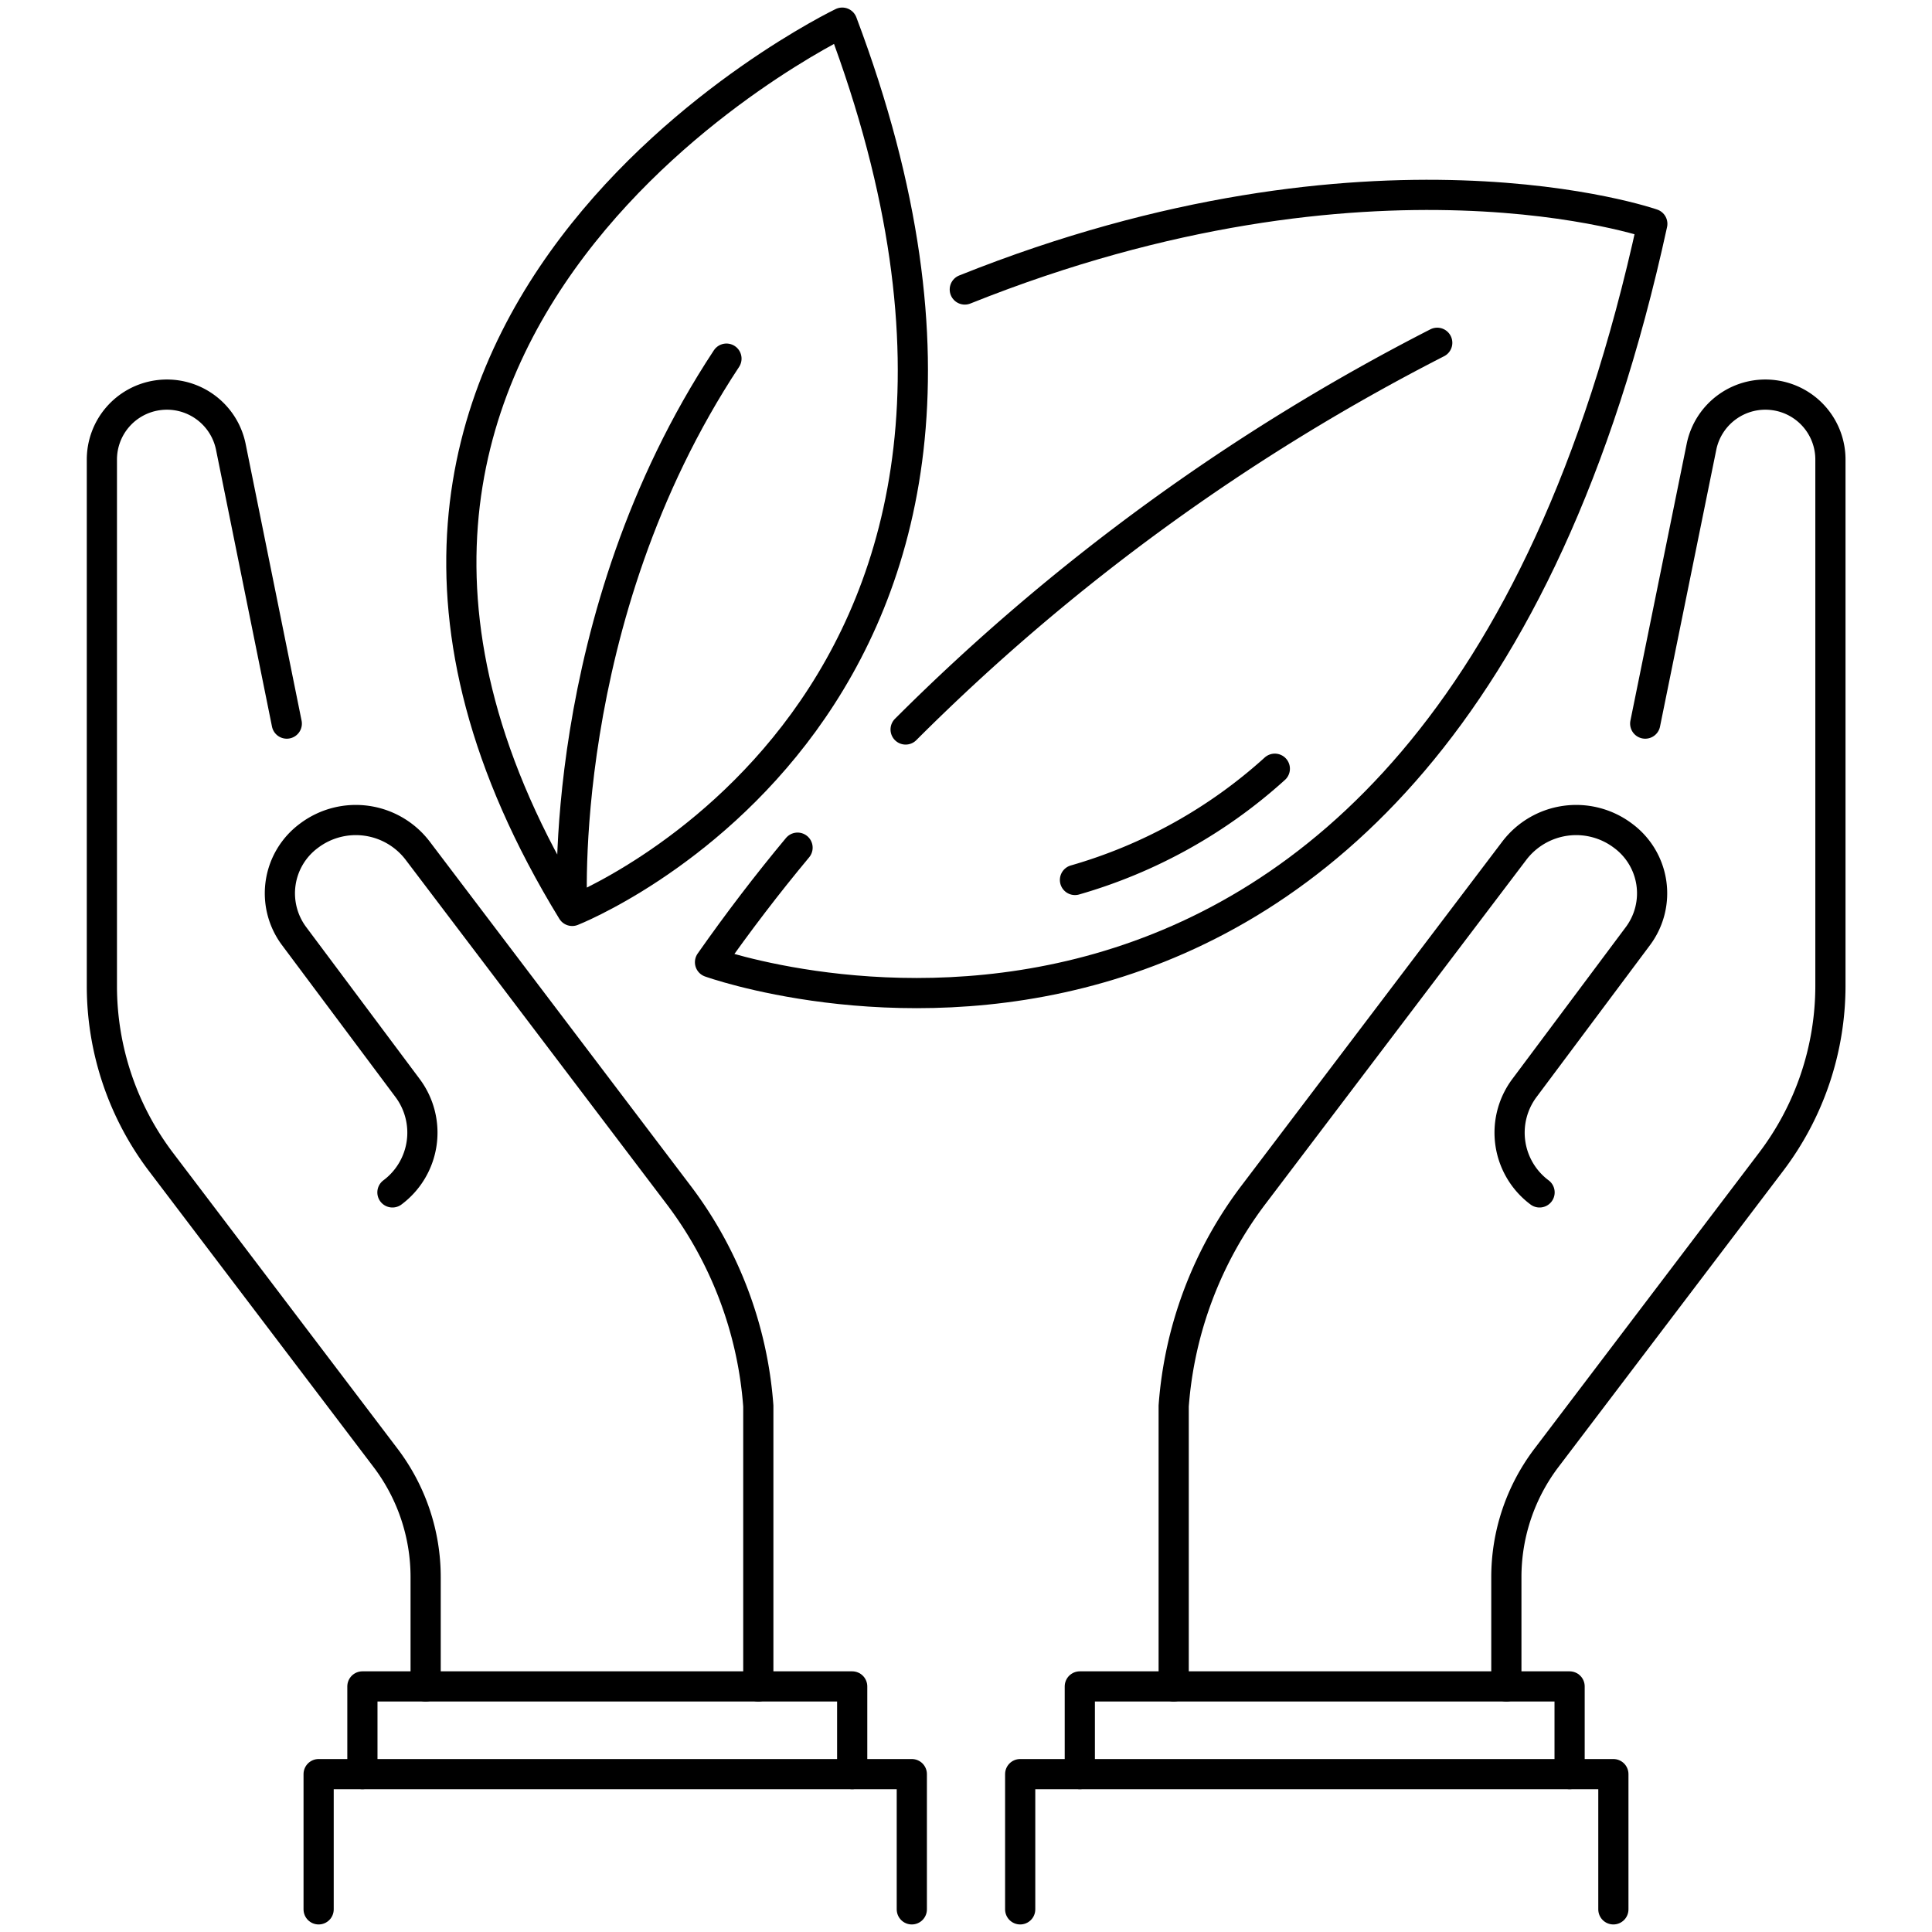 <svg id="Layer_1" data-name="Layer 1" xmlns="http://www.w3.org/2000/svg" viewBox="0 0 128 128"><defs><style>.cls-1{fill:none;stroke:#000;stroke-linecap:round;stroke-linejoin:round;stroke-width:2px;}</style></defs><title>iStar_Design_Education_LineIcons_Live-83</title><path class="cls-1" d="M109,47.94l3.73-18.35a4.32,4.32,0,0,1,4.86-3.4h0a4.3,4.3,0,0,1,3.68,4.28V65.33A19.31,19.31,0,0,1,117.32,77L102.47,96.57a13.07,13.07,0,0,0-2.67,7.93v7.23"/><path class="cls-1" d="M102,79h0a4.94,4.94,0,0,1-1-6.92L108.53,62a4.74,4.74,0,0,0-1-6.63h0a5.15,5.15,0,0,0-7.21,1L83.09,79.1a26.36,26.36,0,0,0-5.33,14.05v18.58"/><polyline class="cls-1" points="71.54 117.54 71.54 111.73 103.99 111.73 103.99 117.54"/><polyline class="cls-1" points="67.59 126.5 67.59 117.54 106.89 117.54 106.89 126.5"/><path class="cls-1" d="M19,47.94,15.29,29.59a4.32,4.32,0,0,0-4.86-3.4h0a4.3,4.3,0,0,0-3.68,4.28V65.33A19.31,19.31,0,0,0,10.68,77L25.53,96.57a13.07,13.07,0,0,1,2.67,7.93v7.23"/><path class="cls-1" d="M26,79h0a4.94,4.94,0,0,0,1-6.92L19.47,62a4.74,4.74,0,0,1,1-6.63h0a5.15,5.15,0,0,1,7.21,1L44.91,79.1a26.36,26.36,0,0,1,5.33,14.05v18.58"/><polyline class="cls-1" points="56.46 117.54 56.46 111.73 24.01 111.73 24.01 117.54"/><polyline class="cls-1" points="60.41 126.5 60.41 117.54 21.11 117.54 21.11 126.5"/><path class="cls-1" d="M52.84,56.16q-3,3.6-5.8,7.59s48,17.33,62.43-48.92c0,0-18.52-6.47-45.55,4.35"/><path class="cls-1" d="M95.22,22.71A139.83,139.83,0,0,0,60,48.33"/><path class="cls-1" d="M37.91,60.35S72.83,46.66,55.8,1.5c0,0-41.7,20-17.89,58.85,0,0-1.18-19.32,10.22-36.59"/><path class="cls-1" d="M84.46,50.93A33.48,33.48,0,0,1,71.22,58.3"/></svg>